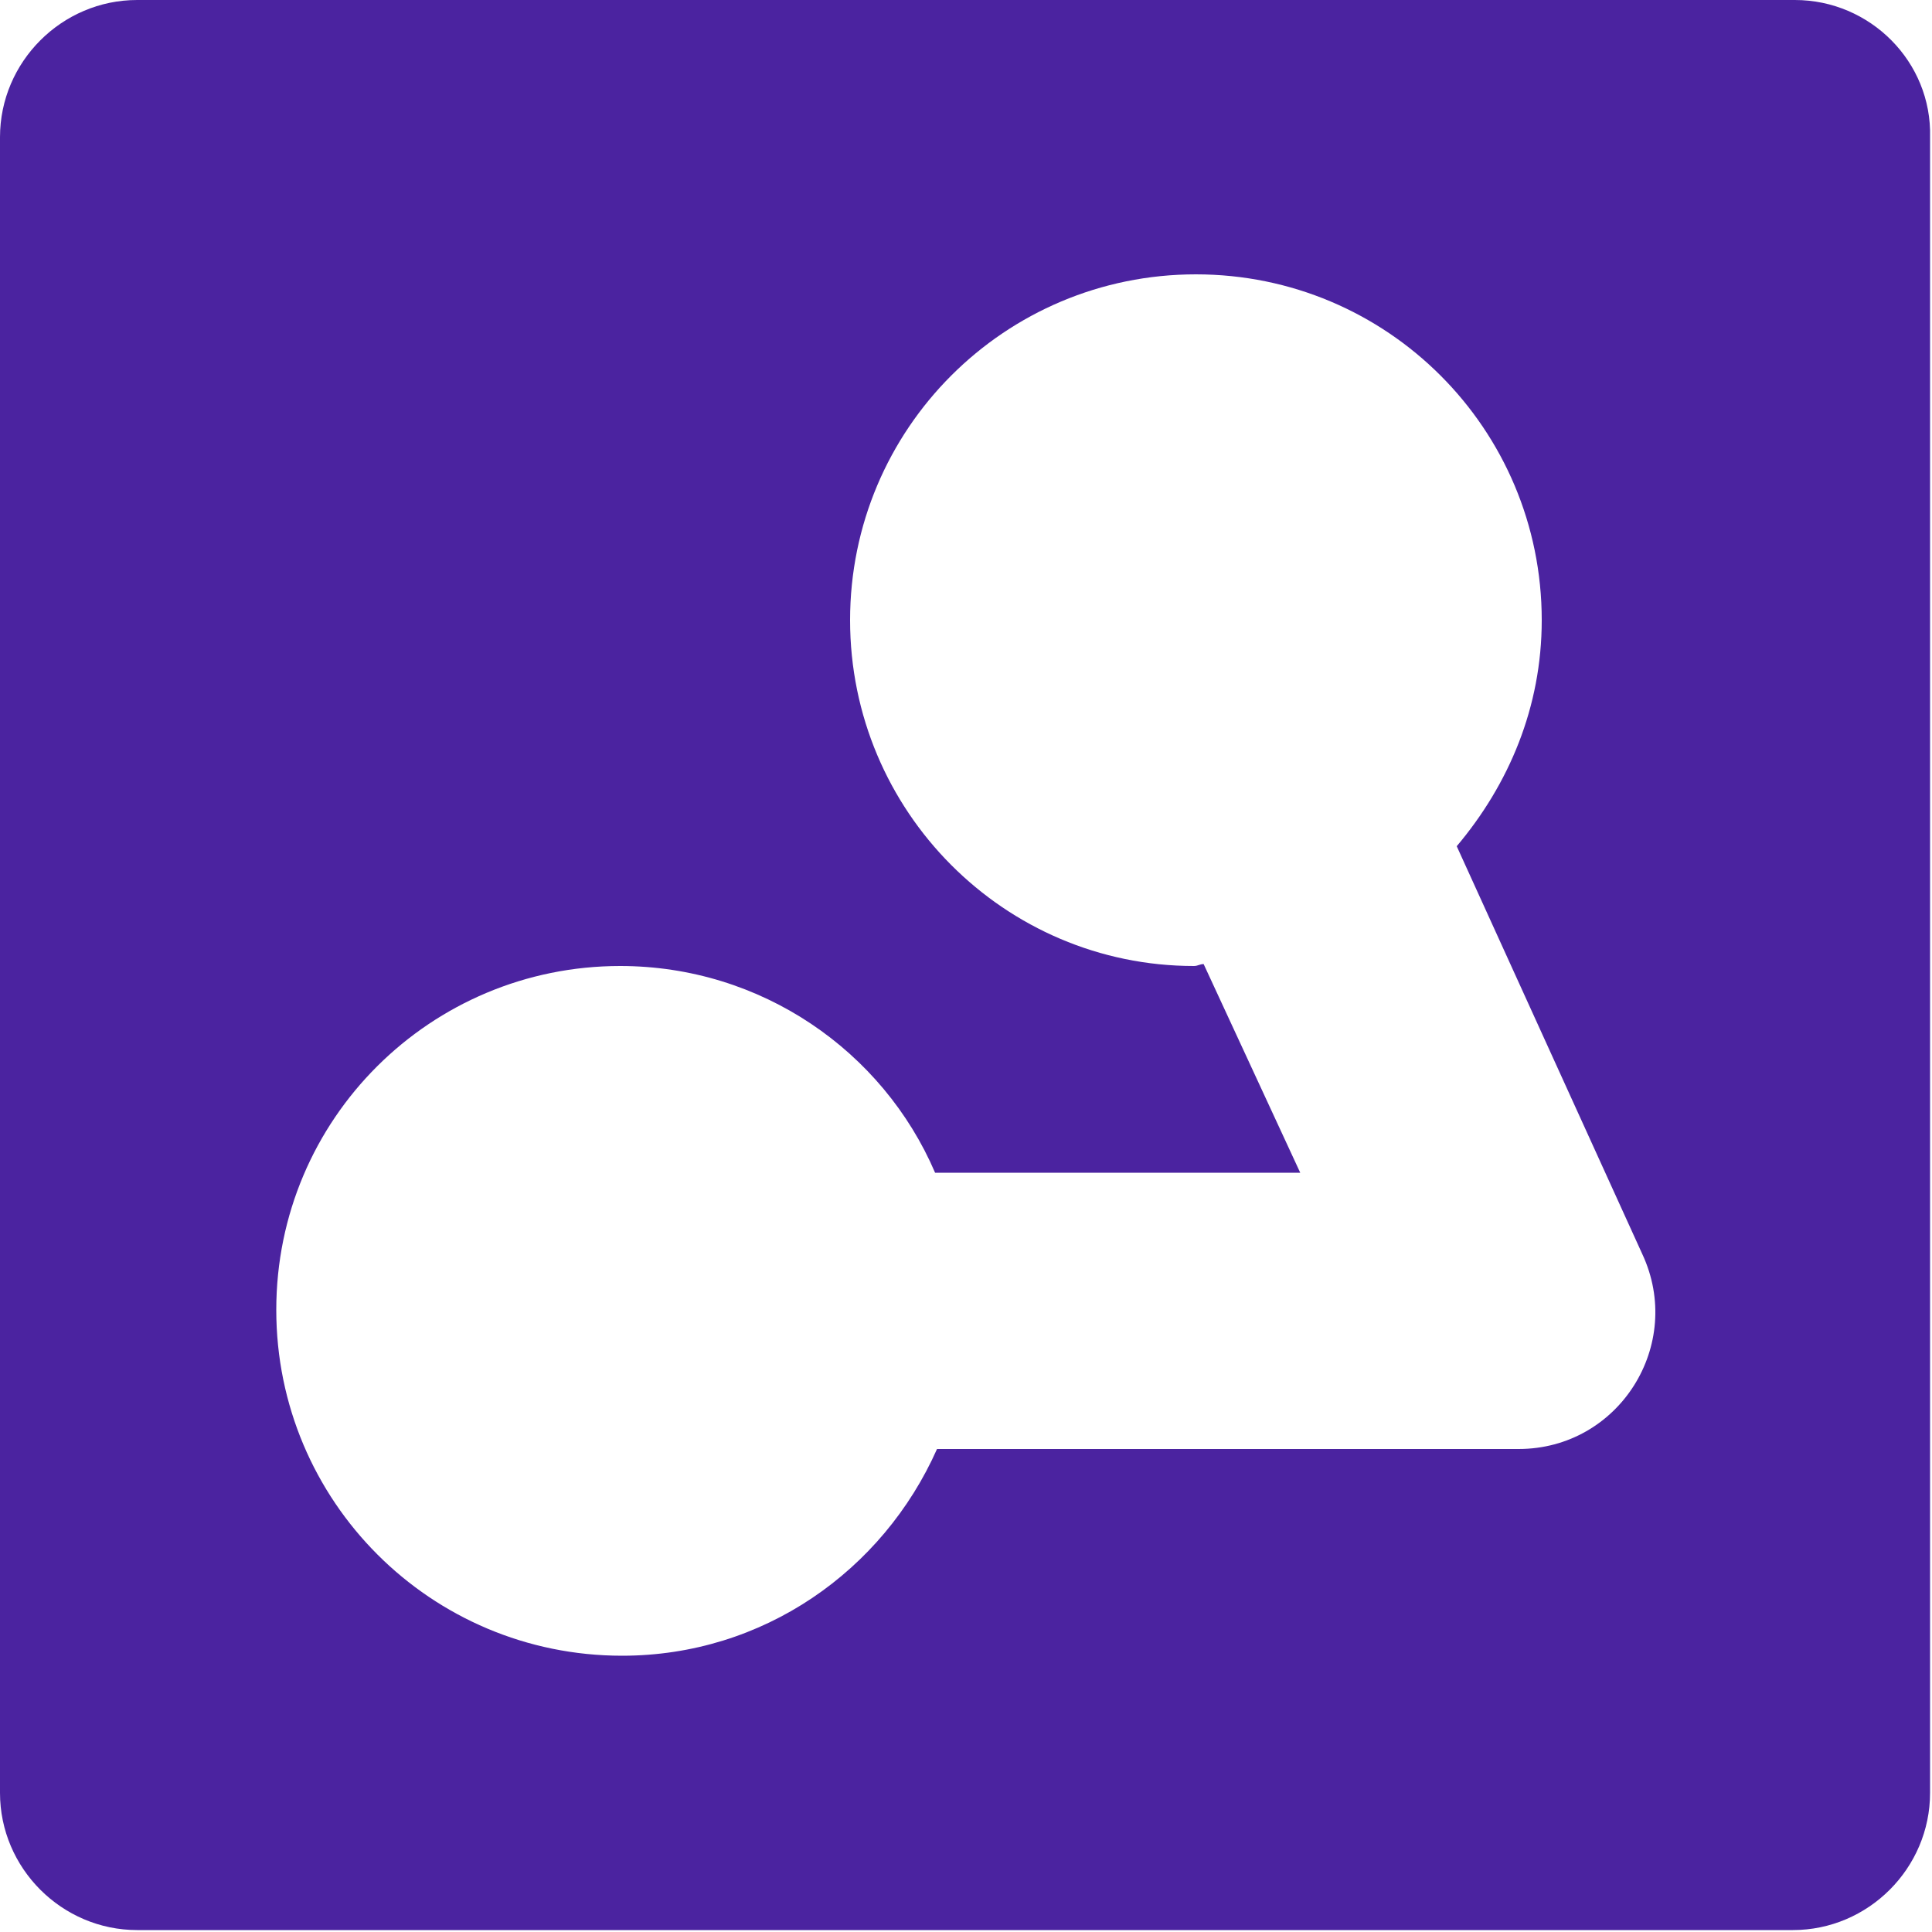 <?xml version="1.0" encoding="utf-8"?>
<!-- Generator: Adobe Illustrator 22.1.0, SVG Export Plug-In . SVG Version: 6.00 Build 0)  -->
<svg version="1.1" id="Layer_1" xmlns="http://www.w3.org/2000/svg" xmlns:xlink="http://www.w3.org/1999/xlink" x="0px" y="0px"
	 viewBox="0 0 100 100" style="enable-background:new 0 0 100 100;" xml:space="preserve">
<style type="text/css">
	.st0{fill:#4B23A0;}
</style>
<path class="st0" d="M92.9,0H7.1C3.2,0,0,3.2,0,7.1v85.7c0,3.9,3.2,7.1,7.1,7.1h85.7c3.9,0,7.1-3.2,7.1-7.1V7.1
	C100,3.2,96.8,0,92.9,0z M78.6,75H48.5c-2.8,6.3-9,10.7-16.3,10.7c-9.9,0-17.9-8-17.9-17.9S22.3,50,32.1,50
	c7.3,0,13.6,4.4,16.3,10.7h18.9l-5-10.8c-0.2,0-0.3,0.1-0.5,0.1C52,50,44,42,44,32.1s8-17.9,17.9-17.9c9.9,0,17.9,8,17.9,17.9
	c0,4.5-1.7,8.5-4.4,11.7L85,64.9C87.2,69.6,83.8,75,78.6,75z"/>
</svg>
